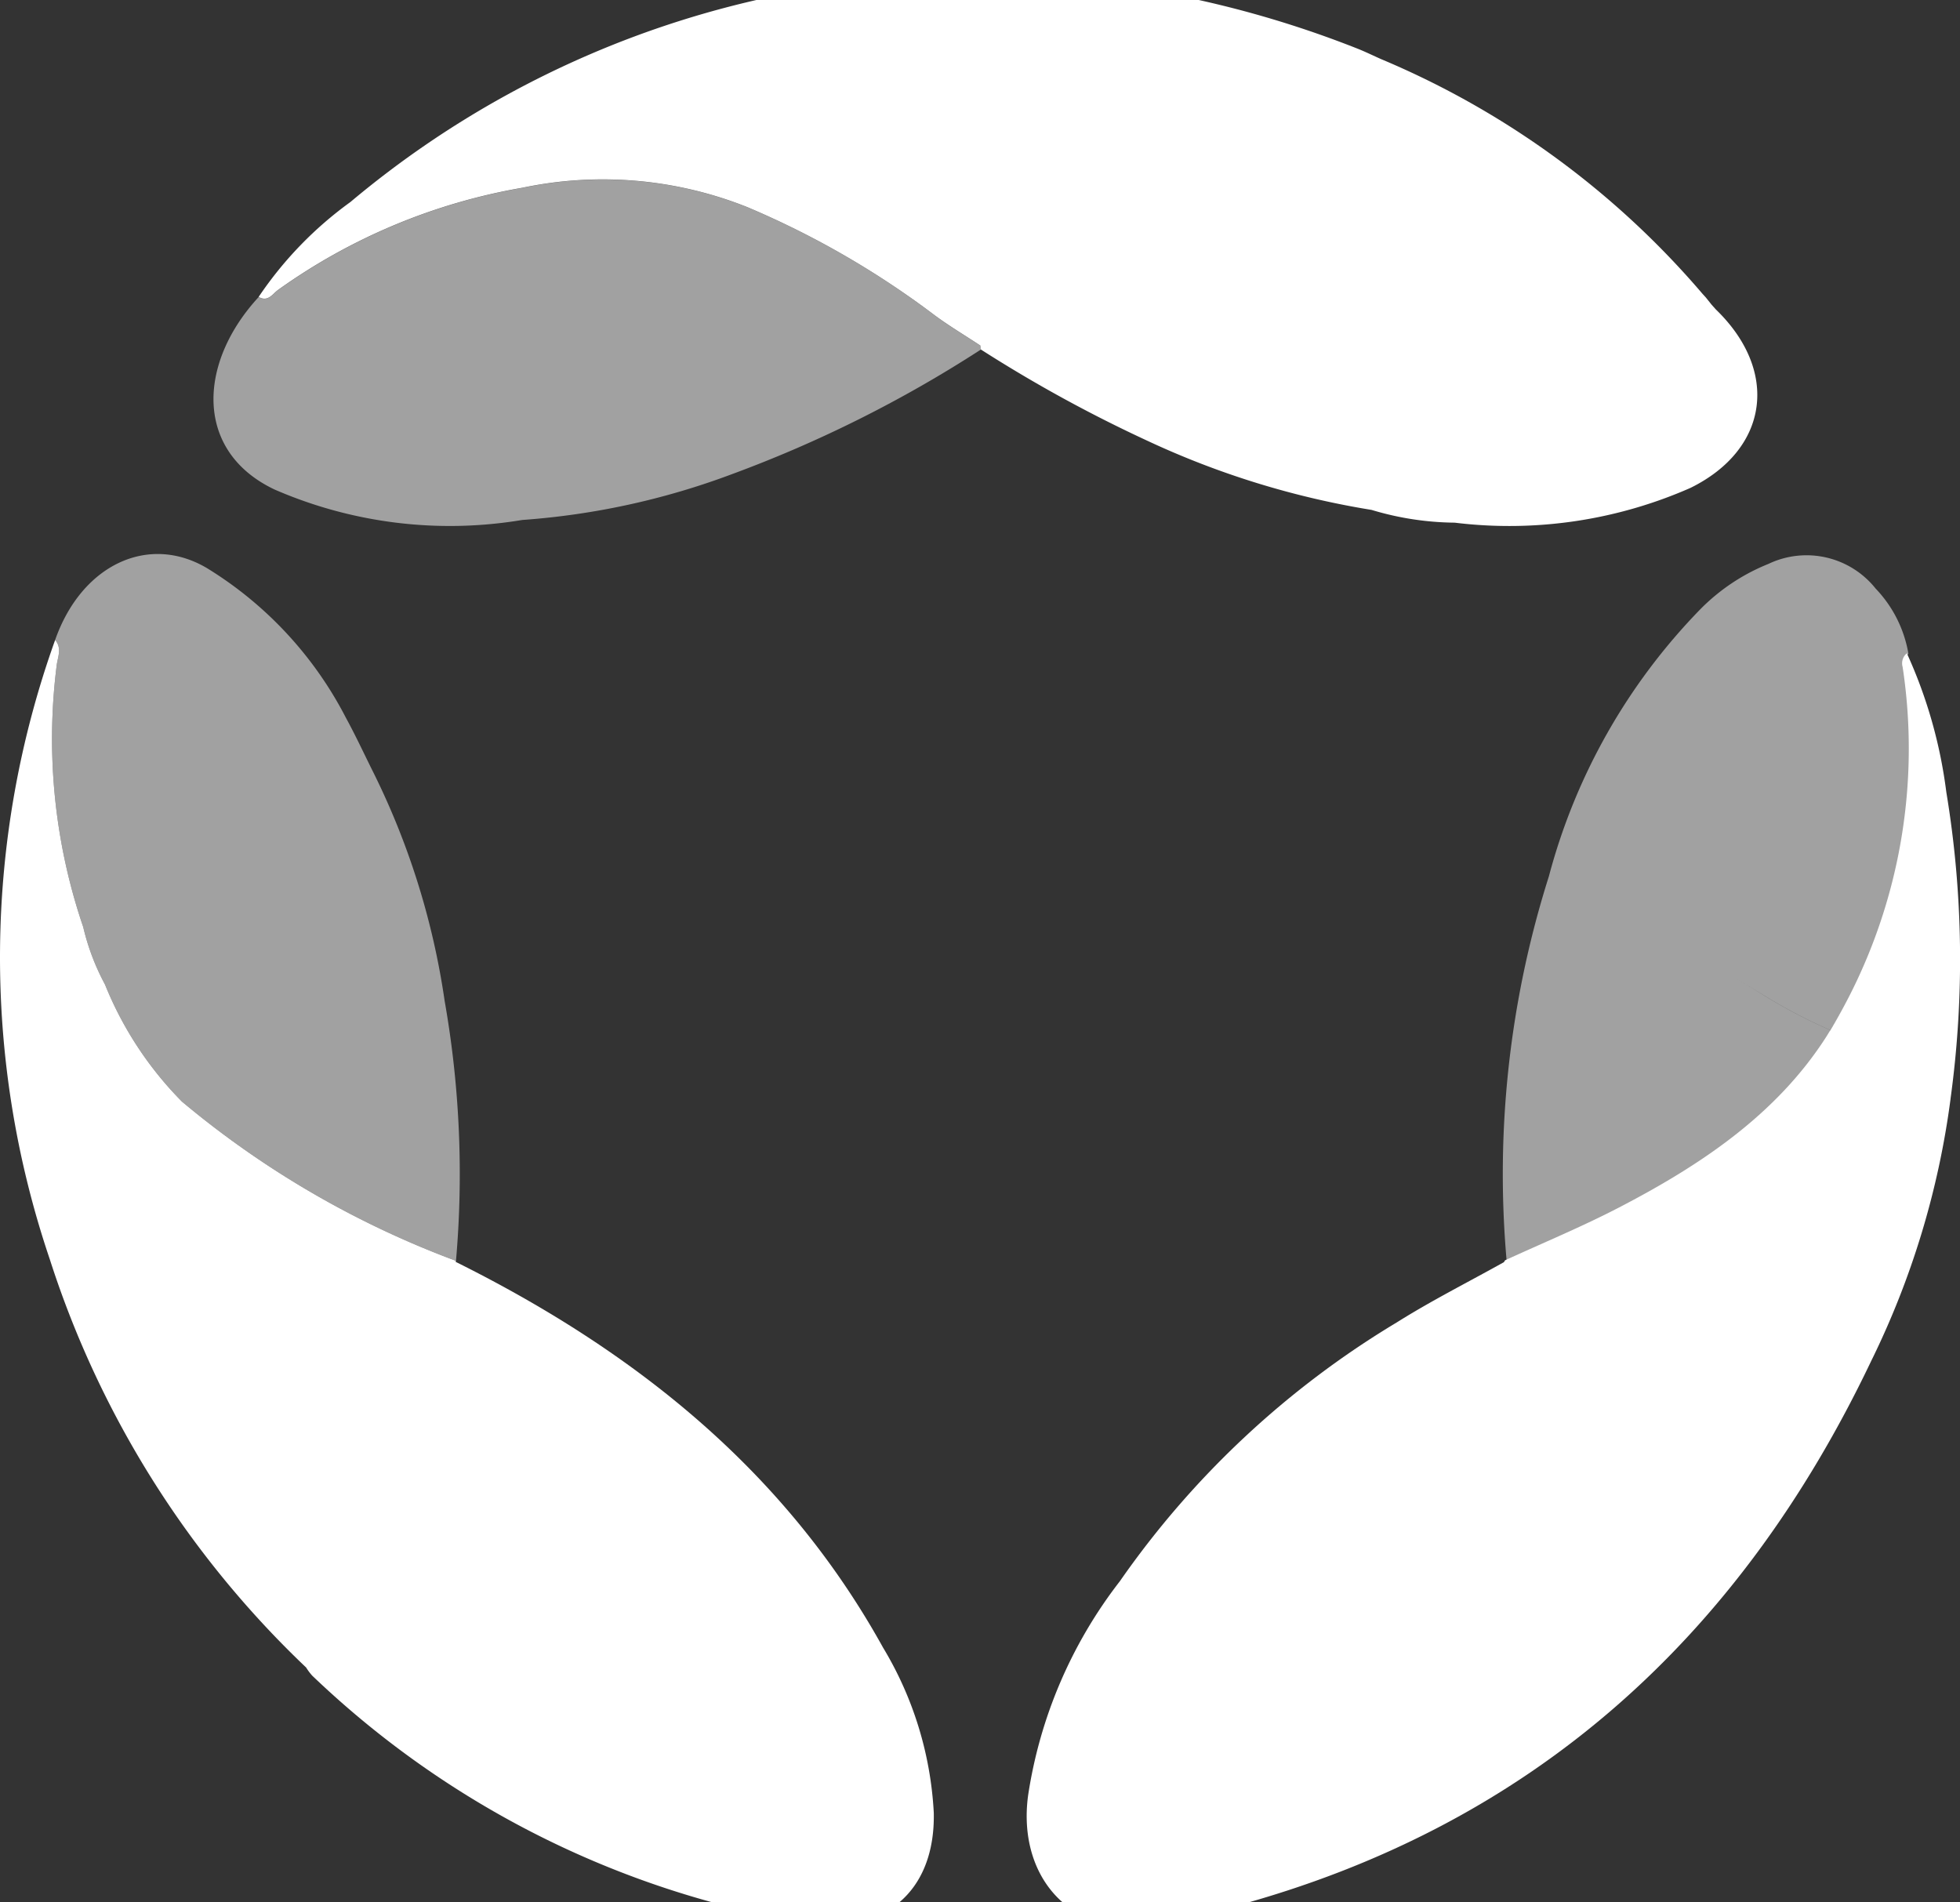<?xml version="1.0" encoding="UTF-8"?>
<svg preserveAspectRatio="xMidYMid slice" xmlns="http://www.w3.org/2000/svg" width="34px" height="33px" viewBox="0 0 75.413 74.985">
  <rect x="0" y="0" width="75.413" height="74.985" fill="#333333" stroke="none"/>
  <g id="Footer_logo" data-name="Footer logo" transform="translate(-111.783 -2043.257)">
    <path id="Path_3" data-name="Path 3" d="M145.759,2107.544c-3.779-6.826-9.581-11.429-16.447-14.843l.015-.037a35.91,35.91,0,0,1-10.542-6.126,13.641,13.641,0,0,1-2.962-4.507,8.957,8.957,0,0,1-.837-2.208,22.438,22.438,0,0,1-1.029-10.014c.03-.352.231-.7-.052-1.034a36.189,36.189,0,0,0-.21,23.817,37.463,37.463,0,0,0,9.867,15.719,2.137,2.137,0,0,0,.233.312,36.015,36.015,0,0,0,18.921,9.5c3.036.509,5.06-1.154,4.995-4.225A13.686,13.686,0,0,0,145.759,2107.544Z" fill="#fff"></path>
    <g id="Group_1" data-name="Group 1">
      <path id="Path_4" data-name="Path 4" d="M149.506,2057.452c-.631-.419-1.289-.8-1.888-1.264a33.737,33.737,0,0,0-7.08-4.063,15.014,15.014,0,0,0-8.643-.747,22.818,22.818,0,0,0-9.4,3.925c-.22.153-.4.489-.758.276h0c-2.354,2.548-2.478,5.943.609,7.407a16.912,16.912,0,0,0,9.532,1.172,28.742,28.742,0,0,0,8.056-1.758,48.371,48.371,0,0,0,9.591-4.8C149.519,2057.553,149.512,2057.5,149.506,2057.452Z" fill="#fff" opacity="0.54"></path>
      <path id="Path_5" data-name="Path 5" d="M121.36,2056.035s.012-.009.012-.014Z" fill="#a75574"></path>
      <path id="Path_6" data-name="Path 6" d="M121.554,2055.826l0,0Z" fill="#a75574"></path>
    </g>
    <path id="Path_7" data-name="Path 7" d="M128.891,2082.663a29.185,29.185,0,0,0-2.743-8.792c-.35-.7-.679-1.413-1.055-2.1a14.588,14.588,0,0,0-5.35-5.762c-2.261-1.336-4.829-.116-5.838,2.766.283.332.082.682.052,1.034a22.438,22.438,0,0,0,1.029,10.014,8.957,8.957,0,0,0,.837,2.208,13.641,13.641,0,0,0,2.962,4.507,35.91,35.91,0,0,0,10.542,6.126A38.339,38.339,0,0,0,128.891,2082.663Z" fill="#fff" opacity="0.54"></path>
    <path id="Path_8" data-name="Path 8" d="M178.41,2081.7c.415.245.826.5,1.239.745a19.7,19.7,0,0,0,2.56,1.34,20.172,20.172,0,0,0,2.841-13.947.5.5,0,0,1,.162-.527,4.771,4.771,0,0,0-1.261-2.512,3.4,3.4,0,0,0-4.124-.951,7.715,7.715,0,0,0-2.619,1.742,23.244,23.244,0,0,0-5.83,10.279,37.891,37.891,0,0,0-1.625,14.8c1.463-.673,2.956-1.29,4.384-2.031,3.083-1.6,6.033-3.393,7.97-6.427l.1-.424a19.7,19.7,0,0,1-2.56-1.34C179.236,2082.2,178.825,2081.946,178.41,2081.7Z" fill="#fff" opacity="0.54"></path>
    <path id="Path_9" data-name="Path 9" d="M186.831,2086.434a39.376,39.376,0,0,0-.162-11.808,18.391,18.391,0,0,0-1.518-5.339.5.5,0,0,0-.162.528,20.951,20.951,0,0,1-2.929,14.213h0c-1.938,3.034-4.9,4.982-7.985,6.584-1.427.742-2.92,1.358-4.383,2.031l-.045.072c-1.375.768-2.786,1.478-4.117,2.315a34.778,34.778,0,0,0-10.66,9.962,17.78,17.78,0,0,0-3.531,8.249c-.449,3.381,2.006,5.691,5.074,4.814a12.873,12.873,0,0,0,2.8-.538c11.52-3.1,19.5-10.366,24.566-21a32.359,32.359,0,0,0,3.053-10.081" fill="#fff"></path>
    <path id="Path_10" data-name="Path 10" d="M177.8,2056.056l-.184-.207.008.008-.205-.257-.13-.143a1.817,1.817,0,0,1-.45-.084,1.809,1.809,0,0,0,.45.084,33.1,33.1,0,0,0-12.366-9.03c-.3-.133-.594-.278-.9-.4a40.1,40.1,0,0,0-10.813-2.624c-.768-.059-.31-.015-.992-.059a37.158,37.158,0,0,0-26.954,8.582,14.474,14.474,0,0,0-3.529,3.649c.362.213.538-.123.758-.276a22.818,22.818,0,0,1,9.4-3.925,15.014,15.014,0,0,1,8.643.747,33.737,33.737,0,0,1,7.08,4.063c.6.461,1.257.845,1.888,1.264h0c.006.051.013.1.02.152a53.54,53.54,0,0,0,6.4,3.508,32.706,32.706,0,0,0,8.631,2.663,11.407,11.407,0,0,0,3.2.491,17.293,17.293,0,0,0,9.073-1.339C179.849,2061.433,180.248,2058.419,177.8,2056.056Zm-1.079-.726-.02-.007Z" fill="#fff"></path>
  </g>
</svg>
